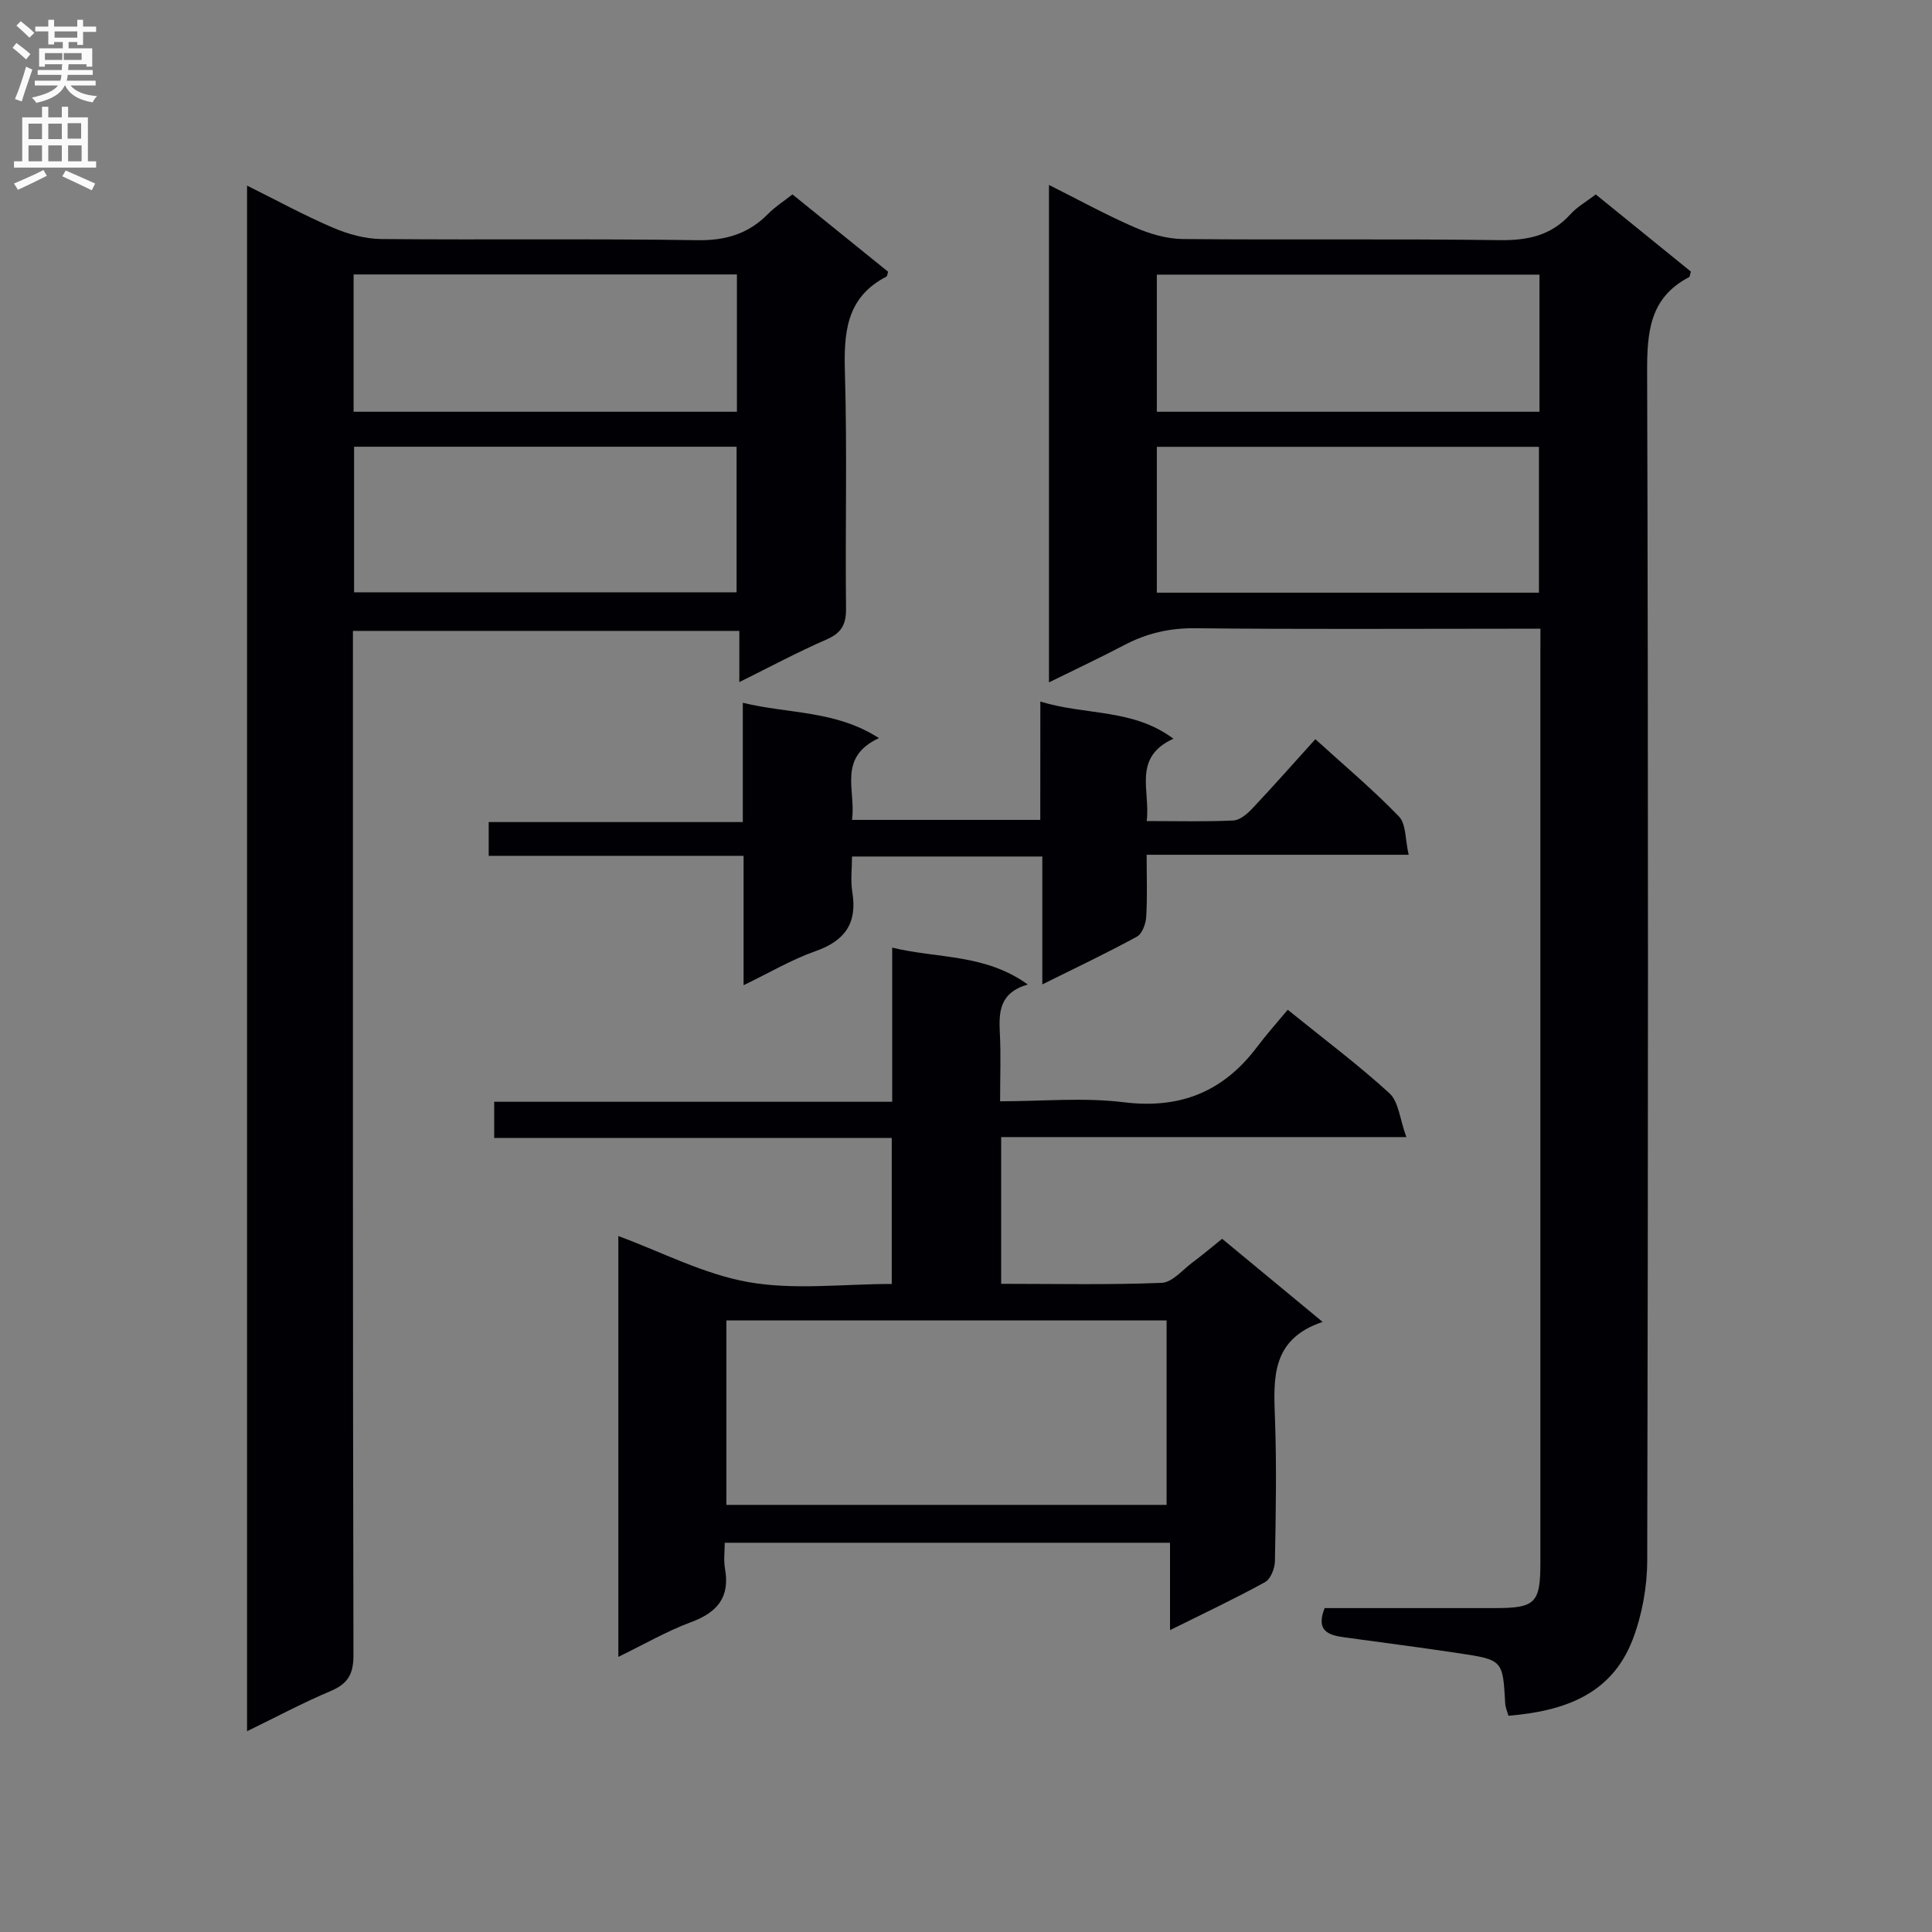 <svg enable-background="new 0 0 400 400" viewBox="0 0 400 400" xmlns="http://www.w3.org/2000/svg"><rect x="0" y="0" width="400" height="400" fill="#808080" stroke="none"/><g fill="#010105"><path d="m318.93 130.17c-2.39 0-4.18 0-5.97 0-21.83 0-43.66.14-65.49-.1-5.36-.06-10.1 1.06-14.75 3.51-4.96 2.61-10.05 4.99-15.54 7.7 0-34.55 0-68.42 0-102.99 6.22 3.12 11.88 6.23 17.77 8.79 3.09 1.34 6.6 2.38 9.93 2.41 21.83.21 43.66-.08 65.49.23 5.86.08 10.73-.9 14.76-5.35 1.42-1.57 3.38-2.67 5.26-4.11 6.64 5.39 13.21 10.71 19.69 15.97-.19.58-.2 1.06-.4 1.16-8.17 4.27-8.68 11.4-8.66 19.7.25 81.99.21 163.98.02 245.96-.01 5.5-1.06 11.3-3.02 16.42-4.39 11.43-14.28 14.81-25.71 15.76-.27-.96-.62-1.71-.67-2.48-.5-9.03-.47-9.09-9.57-10.46-7.88-1.19-15.79-2.21-23.69-3.29-3.27-.45-6.03-1.26-4.13-6.06 11.61 0 23.41.01 35.2 0 8.45 0 9.47-1.02 9.47-9.44 0-62.49 0-124.98 0-187.47.01-1.67.01-3.33.01-5.86zm-.31-7.46c0-10.27 0-20.15 0-30.2-26.52 0-52.72 0-79.11 0v30.2zm.11-37.46c0-9.62 0-18.89 0-28.39-26.56 0-52.91 0-79.22 0v28.39z"/><path d="m51.15 358.43c0-106.94 0-213.1 0-320 6.29 3.12 11.93 6.21 17.81 8.72 3.09 1.32 6.6 2.3 9.94 2.34 21.83.2 43.66-.1 65.48.24 5.94.09 10.64-1.35 14.71-5.51 1.37-1.4 3.08-2.47 4.98-3.97 6.71 5.42 13.27 10.73 19.8 16.01-.15.45-.16.91-.35 1.01-8.49 4.38-8.83 11.86-8.58 20.22.47 16.15.04 32.32.22 48.48.04 3.33-.94 5.07-4.02 6.42-5.92 2.58-11.63 5.64-18.07 8.83 0-3.75 0-6.95 0-10.6-26.73 0-52.94 0-80 0v6.09c0 68.65-.04 137.3.11 205.94.01 3.95-1.14 5.94-4.7 7.45-5.75 2.43-11.27 5.38-17.33 8.33zm22.16-235.8h79.19c0-10.18 0-20.07 0-30.14-26.54 0-52.74 0-79.19 0zm-.1-37.38h79.36c0-9.59 0-18.85 0-28.43-26.52 0-52.87 0-79.36 0z"/><path d="m207.28 265.8c11.33 0 22.3.24 33.23-.2 2.21-.09 4.35-2.72 6.44-4.27 1.98-1.47 3.87-3.07 6.08-4.85 6.77 5.6 13.39 11.08 20.81 17.21-10.69 3.56-10.18 11.68-9.87 20.04.36 9.82.17 19.66-.01 29.49-.03 1.5-.88 3.7-2.04 4.34-6.22 3.42-12.65 6.45-19.68 9.94 0-6.29 0-11.99 0-18.09-30.89 0-61.26 0-92.19 0 0 1.8-.26 3.63.05 5.35 1.07 5.94-1.58 9.07-7.03 11.09-5.06 1.88-9.79 4.63-15.05 7.19 0-29.5 0-58.44 0-87.13 8.94 3.29 17.71 7.92 27.01 9.55 9.5 1.66 19.52.37 29.6.37 0-10.27 0-20.01 0-30.23-27.39 0-54.66 0-82.31 0 0-2.68 0-4.88 0-7.49h82.4c0-10.62 0-20.87 0-31.91 9.54 2.3 19.21 1.25 28.07 7.63-5.93 1.73-6 5.75-5.78 10.1.23 4.46.05 8.94.05 14.08 8.78 0 17.31-.83 25.62.2 11.72 1.44 20.61-2.2 27.58-11.45 1.99-2.65 4.22-5.13 6.35-7.7 7.77 6.29 14.72 11.48 21.08 17.31 1.89 1.74 2.11 5.29 3.48 9.05-28.91 0-56.3 0-83.89 0zm34.25 45.77c0-13.15 0-25.7 0-38.19-30.61 0-60.82 0-91.14 0v38.19z"/><path d="m215.39 145.25c9.57 2.92 19.12 1.41 27.55 7.69-8.55 3.92-4.72 10.75-5.53 17.05 6.37 0 12.17.16 17.95-.12 1.37-.07 2.9-1.39 3.95-2.51 4.33-4.59 8.5-9.32 13.02-14.32 5.96 5.42 11.93 10.43 17.31 16.01 1.5 1.56 1.28 4.78 2.01 7.92-18.43 0-36.01 0-54.25 0 0 4.64.16 8.77-.09 12.88-.09 1.43-.83 3.47-1.92 4.07-6.09 3.33-12.38 6.31-19.59 9.89 0-9.28 0-17.76 0-26.48-13.42 0-26.03 0-39.4 0 0 2.48-.33 4.97.06 7.35 1.07 6.45-1.51 10.1-7.63 12.25-4.92 1.73-9.5 4.45-14.88 7.05 0-9.31 0-17.75 0-26.79-17.76 0-35.14 0-52.77 0 0-2.54 0-4.48 0-6.99h52.61c0-8.29 0-16.04 0-24.7 9.57 2.34 19.17 1.52 28.19 7.32-8.69 4.02-4.71 10.87-5.58 16.93h38.98c.01-7.72.01-15.46.01-24.5z"/></g><path d="m2.6 9.9.8-1c.9.7 1.9 1.4 2.9 2.3l-.9 1.1c-1.1-1-2-1.8-2.8-2.4zm.5 10.6c.9-2.1 1.6-4.3 2.3-6.7.4.2.8.4 1.3.6-.7 2.1-1.5 4.3-2.2 6.6zm.3-15.2.9-.9c1 .8 2 1.6 2.8 2.4l-1 1c-.9-.9-1.8-1.7-2.7-2.5zm12.6-1.2h1.2v1.4h2.7v1.1h-2.7v2.7h-1.2v-.6h-1.8v1.3h4.9v3.8h-1.2v-.5h-3.7c0 .4-.1.9-.1 1.2h5.1v1h-5.2c0 .5-.1.9-.2 1.2h6v1h-5.2c1.1 1.3 2.9 2 5.5 2.2-.4.4-.7.8-.9 1.3-2.9-.5-4.8-1.6-5.7-3.5h-.1c-.8 1.7-2.7 2.9-5.9 3.6-.2-.4-.6-.8-.9-1.1 2.8-.6 4.6-1.4 5.4-2.5h-4.8v-1h5.3c.1-.3.2-.7.2-1.2h-4.9v-1h5c0-.4 0-.8.1-1.2h-3.6v.5h-1.2v-3.8h4.9v-1.3h-1.8v.5h-1.2v-2.7h-2.7v-1h2.7v-1.4h1.2v1.4h4.8zm-6.7 8.3h3.6c0-.4 0-.9 0-1.4h-3.6zm1.9-4.6h4.8v-1.3h-4.7v1.3zm6.7 3.2h-4.7v1.4h3.7v-1.4z" fill="#fbfafa"/><path d="m8.7 22.1h1.3v2.2h2.8v-2.2h1.3v2.2h4.1v9.1h1.7v1.3h-17v-1.3h1.7v-9.1h4.1zm.3 13.1.7 1.2c-1.8.9-3.8 1.9-6 2.9-.2-.4-.5-.8-.8-1.3 2.3-1 4.4-1.9 6.1-2.8zm-3.1-6.4h2.8v-3.2h-2.8zm0 4.6h2.8v-3.3h-2.8zm4.1-4.6h2.8v-3.2h-2.8zm0 4.6h2.8v-3.3h-2.8zm3.6 1.9c2.1.9 4.1 1.8 6.1 2.7l-.7 1.4c-2.2-1.1-4.2-2-6.1-2.9zm3.2-9.8h-2.8v3.2h2.8v-3.1zm-2.7 7.9h2.8v-3.3h-2.8z" fill="#fbfafa"/></svg>